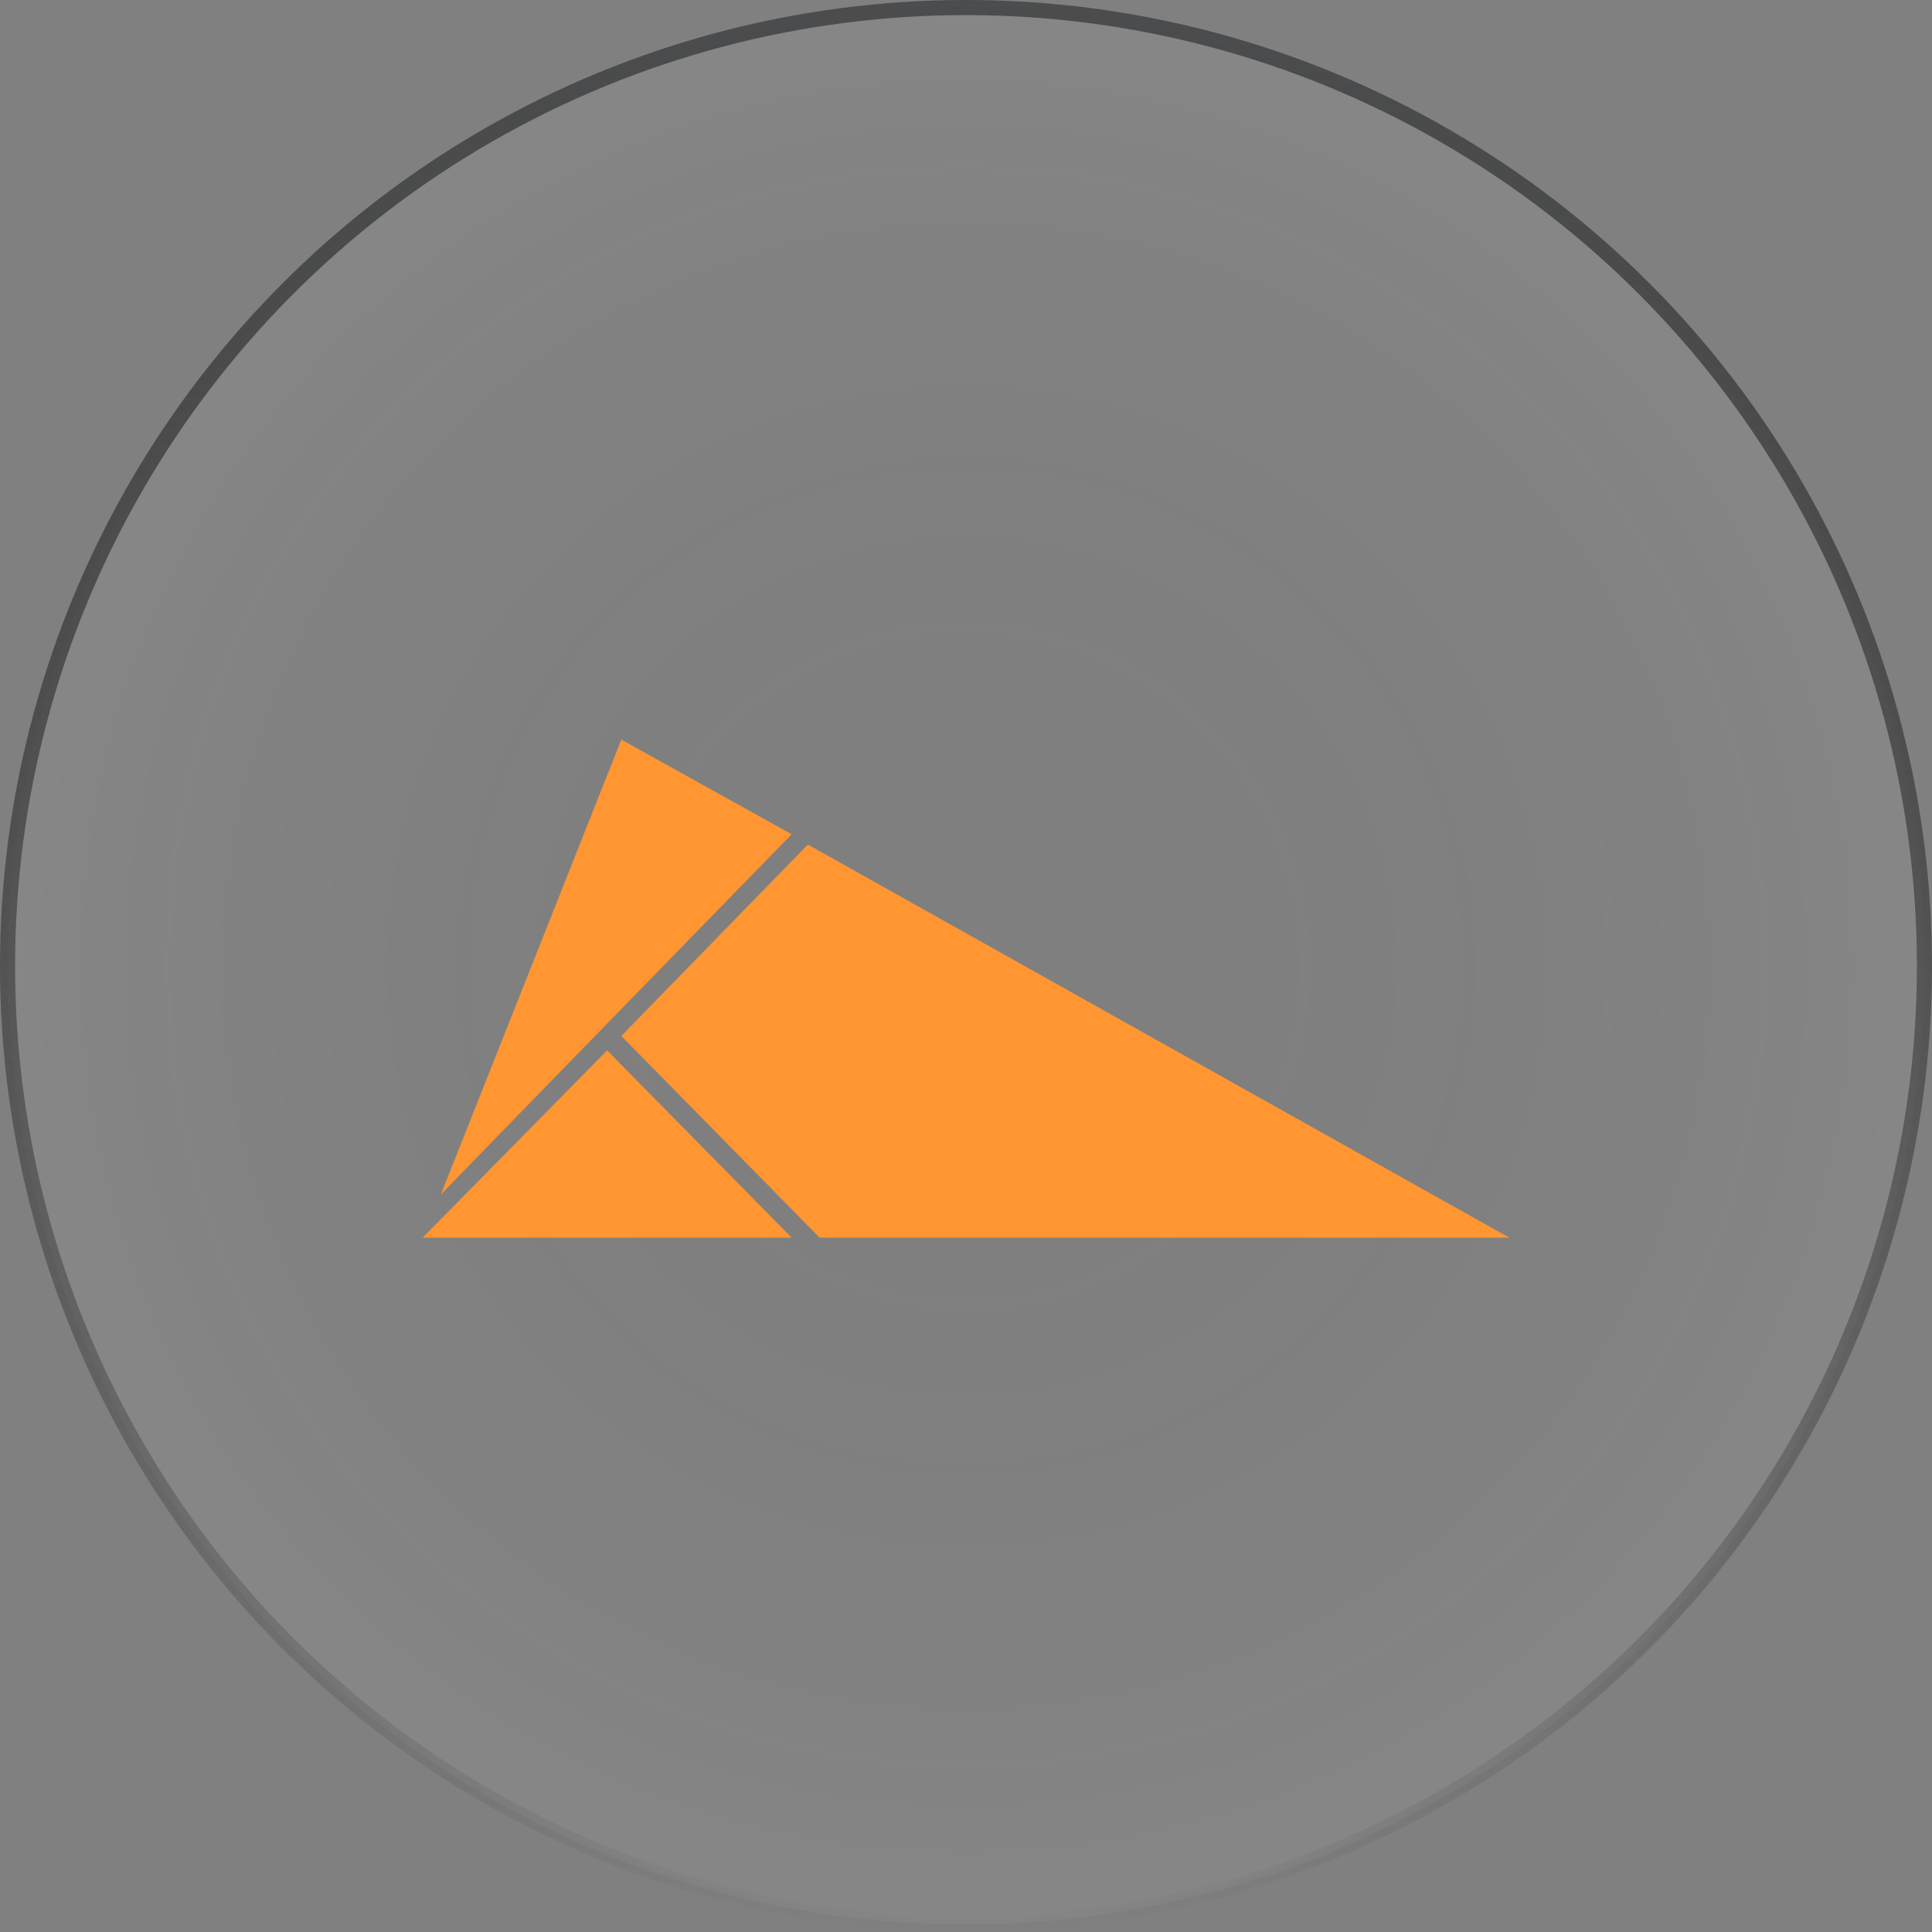 <svg width="64" height="64" viewBox="0 0 64 64" fill="none" xmlns="http://www.w3.org/2000/svg">
<rect x="0" y="0" width="64" height="64" fill="#808080" stroke="none"/>
<circle cx="32" cy="32" r="31.75" fill="url(#paint0_radial_17869_178926)" fill-opacity="0.05" stroke="url(#paint1_linear_17869_178926)" stroke-width="0.5"/>
<path d="M20.582 34.318L27.151 41H50L26.761 27.977L20.582 34.318ZM20.112 34.795L14 41H26.224L20.112 34.795ZM19.91 34.114L26.224 27.636L20.582 24.5L14.604 39.568L19.91 34.114Z" fill="#FF9632"/>
<defs>
<radialGradient id="paint0_radial_17869_178926" cx="0" cy="0" r="1" gradientUnits="userSpaceOnUse" gradientTransform="translate(32 32) rotate(90) scale(32)">
<stop stop-opacity="0"/>
<stop offset="1" stop-color="white"/>
</radialGradient>
<linearGradient id="paint1_linear_17869_178926" x1="32" y1="0" x2="32" y2="64" gradientUnits="userSpaceOnUse">
<stop stop-color="#4B4C4D"/>
<stop offset="1" stop-opacity="0"/>
</linearGradient>
</defs>
</svg>
